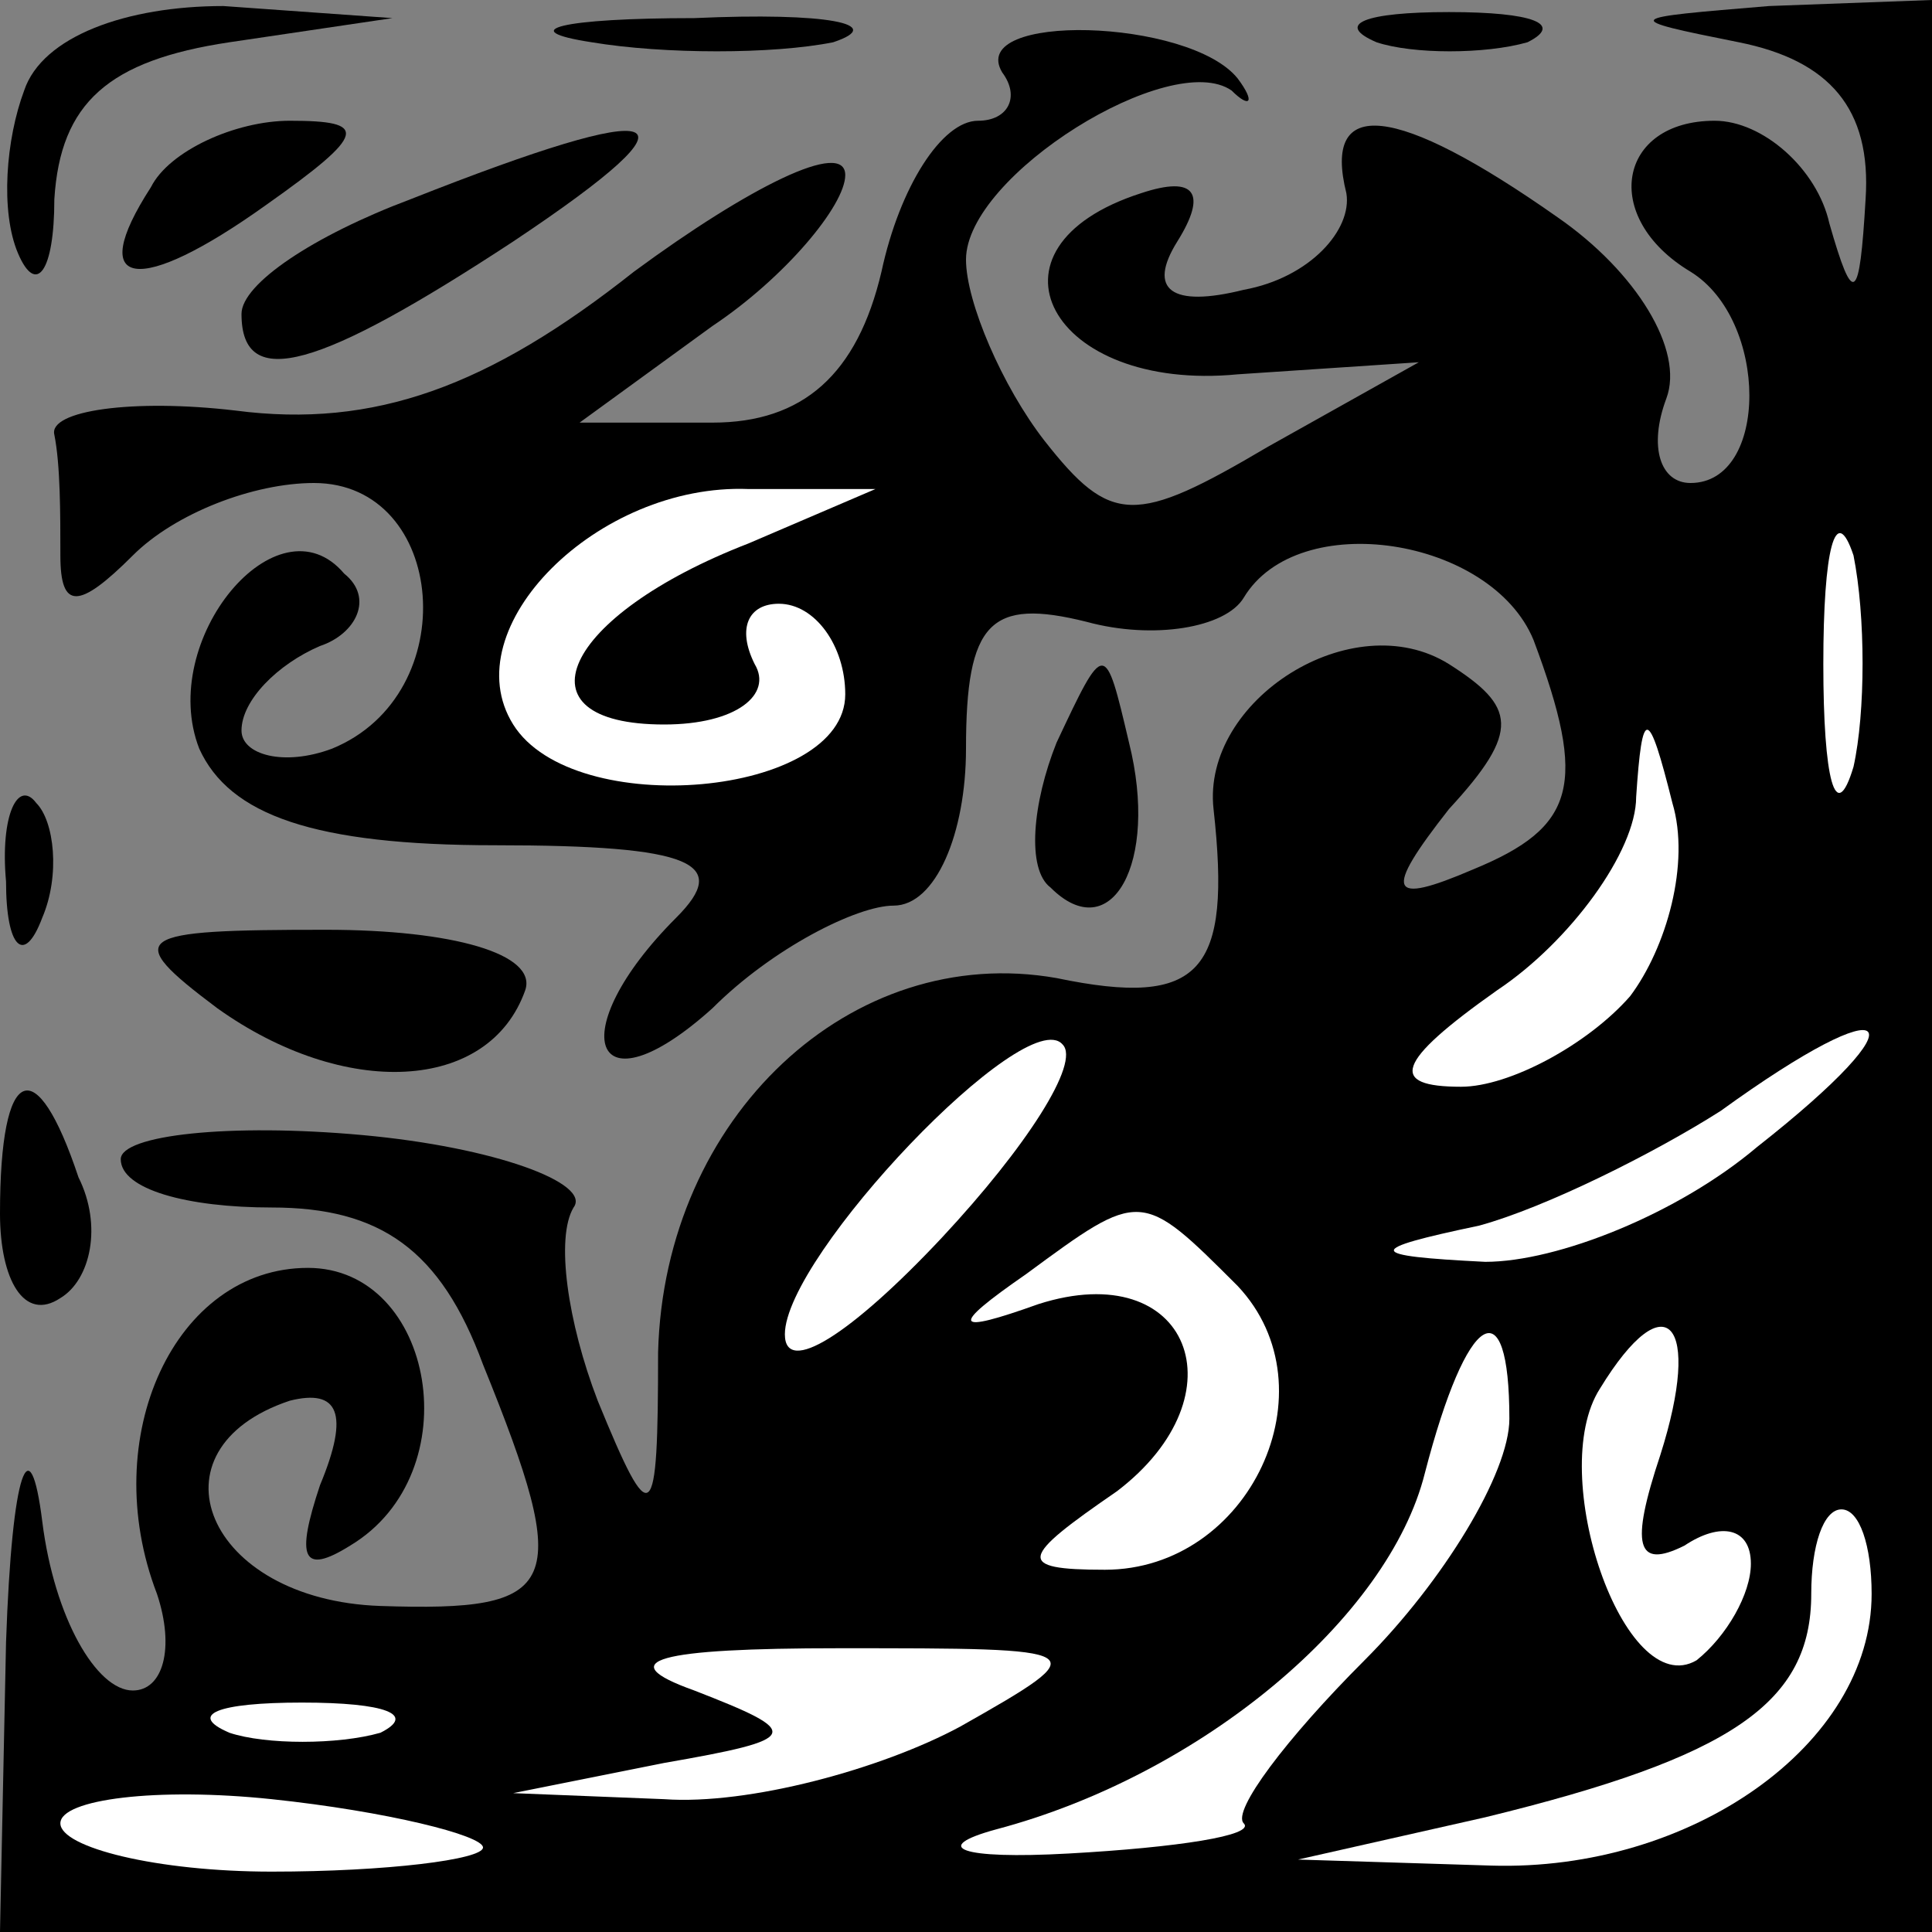 <?xml version="1.0" standalone="no"?>
<!DOCTYPE svg PUBLIC "-//W3C//DTD SVG 20010904//EN"
 "http://www.w3.org/TR/2001/REC-SVG-20010904/DTD/svg10.dtd">
<svg version="1.0" xmlns="http://www.w3.org/2000/svg"
 width="32pt" height="32pt" viewBox="0 0 32 32"
 preserveAspectRatio="xMidYMid meet">
<rect x="0" y="0" width="32" height="32" fill="#808080" stroke="none"/>
<g transform="translate(0,32) scale(0.1,-0.1)"
fill="#000000" stroke="none">
<path fill="#000000" stroke="none" d="M4 305 c-3 -8 -4 -20 -1 -27 3 -7 6 -3
6 9 1 16 9 23 29 26 l27 4 -28 2 c-16 0 -30 -5 -33 -14z"/>
<path fill="#000000" stroke="none" d="M98 313 c12 -2 30 -2 40 0 9 3 -1 5
-23 4 -22 0 -30 -2 -17 -4z"/>
<path fill="#000000" stroke="none" d="M166 308 c3 -4 1 -8 -4 -8 -6 0 -13
-11 -16 -25 -4 -17 -13 -25 -28 -25 l-22 0 22 16 c12 8 22 20 22 25 0 6 -16
-2 -35 -16 -24 -19 -43 -26 -66 -23 -17 2 -31 0 -30 -4 1 -5 1 -13 1 -20 0 -9
3 -9 12 0 7 7 20 12 30 12 22 0 25 -35 3 -44 -8 -3 -15 -1 -15 3 0 5 6 11 13
14 6 2 9 8 4 12 -11 13 -31 -11 -24 -29 5 -11 19 -16 49 -16 33 0 39 -3 30
-12 -19 -19 -14 -33 6 -15 10 10 24 17 30 17 7 0 12 12 12 26 0 21 4 25 20 21
11 -3 23 -1 26 4 9 15 41 10 48 -7 9 -24 7 -31 -10 -38 -14 -6 -15 -4 -4 10
12 13 11 17 0 24 -16 10 -41 -6 -39 -24 3 -27 -2 -33 -26 -28 -34 6 -65 -23
-66 -62 0 -29 -1 -30 -10 -8 -5 13 -7 27 -4 32 3 4 -13 10 -35 12 -22 2 -40 0
-40 -4 0 -5 11 -8 25 -8 18 0 28 -7 35 -26 15 -37 13 -41 -17 -40 -29 1 -39
26 -15 34 8 2 10 -2 5 -14 -4 -12 -3 -15 5 -10 20 12 14 46 -7 46 -22 0 -35
-28 -25 -54 3 -9 1 -16 -4 -16 -6 0 -13 12 -15 28 -2 16 -5 9 -6 -20 l-1 -48
160 0 160 0 0 160 0 160 -27 -1 c-24 -2 -25 -2 -5 -6 15 -3 22 -11 21 -26 -1
-17 -2 -18 -6 -4 -2 9 -11 17 -19 17 -16 0 -19 -16 -4 -25 13 -8 13 -35 0 -35
-5 0 -7 6 -4 14 3 8 -5 21 -18 30 -27 19 -39 20 -35 4 1 -6 -6 -14 -17 -16
-12 -3 -16 0 -11 8 5 8 3 11 -6 8 -28 -9 -15 -33 16 -30 l30 2 -25 -14 c-22
-13 -26 -13 -37 1 -7 9 -13 23 -13 30 0 14 34 35 44 28 3 -3 4 -2 1 2 -8 10
-45 11 -39 1z"/>
<path fill="#ffffff" stroke="none" d="M124 230 c-31 -12 -39 -30 -14 -30 12
0 18 5 15 10 -3 6 -1 10 4 10 6 0 11 -7 11 -15 0 -17 -45 -21 -55 -5 -10 16
14 40 39 39 l21 0 -21 -9z"/>
<path fill="#ffffff" stroke="none" d="M307 193 c-3 -10 -5 -2 -5 17 0 19 2
27 5 18 2 -10 2 -26 0 -35z"/>
<path fill="#ffffff" stroke="none" d="M270 155 c-7 -8 -20 -15 -28 -15 -12 0
-11 4 6 16 12 8 23 23 23 32 1 15 2 15 6 -1 3 -10 -1 -24 -7 -32z"/>
<path fill="#ffffff" stroke="none" d="M156 115 c-15 -16 -26 -23 -26 -16 0
13 40 55 46 48 3 -3 -6 -17 -20 -32z"/>
<path fill="#ffffff" stroke="none" d="M291 130 c-13 -11 -33 -19 -45 -19 -20
1 -20 2 -1 6 11 3 29 12 40 19 29 21 34 16 6 -6z"/>
<path fill="#ffffff" stroke="none" d="M205 107 c16 -17 2 -47 -22 -47 -15 0
-14 2 2 13 21 16 12 39 -13 31 -14 -5 -15 -4 -2 5 19 14 19 14 35 -2z"/>
<path fill="#ffffff" stroke="none" d="M250 85 c0 -9 -11 -27 -24 -40 -13 -13
-22 -25 -20 -27 2 -2 -11 -4 -29 -5 -18 -1 -23 1 -12 4 34 9 65 35 71 59 7 27
14 31 14 9z"/>
<path fill="#ffffff" stroke="none" d="M275 79 c-5 -15 -4 -19 4 -15 6 4 11 3
11 -3 0 -5 -4 -12 -9 -16 -12 -7 -25 31 -16 45 11 18 17 11 10 -11z"/>
<path fill="#ffffff" stroke="none" d="M310 56 c0 -25 -30 -46 -63 -45 l-32 1
31 7 c41 10 54 19 54 37 0 8 2 14 5 14 3 0 5 -6 5 -14z"/>
<path fill="#ffffff" stroke="none" d="M159 34 c-13 -7 -35 -13 -49 -12 l-25
1 25 5 c23 4 23 5 5 12 -14 5 -6 7 24 7 42 0 43 0 20 -13z"/>
<path fill="#ffffff" stroke="none" d="M63 33 c-7 -2 -19 -2 -25 0 -7 3 -2 5
12 5 14 0 19 -2 13 -5z"/>
<path fill="#ffffff" stroke="none" d="M80 14 c0 -2 -16 -4 -35 -4 -19 0 -35
4 -35 8 0 4 16 6 35 4 19 -2 35 -6 35 -8z"/>
<path fill="#000000" stroke="none" d="M228 313 c6 -2 18 -2 25 0 6 3 1 5 -13
5 -14 0 -19 -2 -12 -5z"/>
<path fill="#000000" stroke="none" d="M25 289 c-11 -17 -2 -18 19 -3 17 12
17 14 4 14 -9 0 -20 -5 -23 -11z"/>
<path fill="#000000" stroke="none" d="M68 287 c-16 -6 -28 -14 -28 -19 0 -13
13 -9 45 12 33 22 26 24 -17 7z"/>
<path fill="#000000" stroke="none" d="M175 197 c-4 -10 -5 -21 -1 -24 10 -10
18 4 13 24 -4 17 -4 17 -12 0z"/>
<path fill="#000000" stroke="none" d="M1 174 c0 -11 3 -14 6 -6 3 7 2 16 -1
19 -3 4 -6 -2 -5 -13z"/>
<path fill="#000000" stroke="none" d="M36 153 c21 -15 45 -14 51 3 2 6 -12
10 -33 10 -32 0 -34 -1 -18 -13z"/>
<path fill="#000000" stroke="none" d="M0 119 c0 -11 4 -18 10 -14 5 3 7 12 3
20 -7 21 -13 19 -13 -6z"/>
</g>
</svg>

